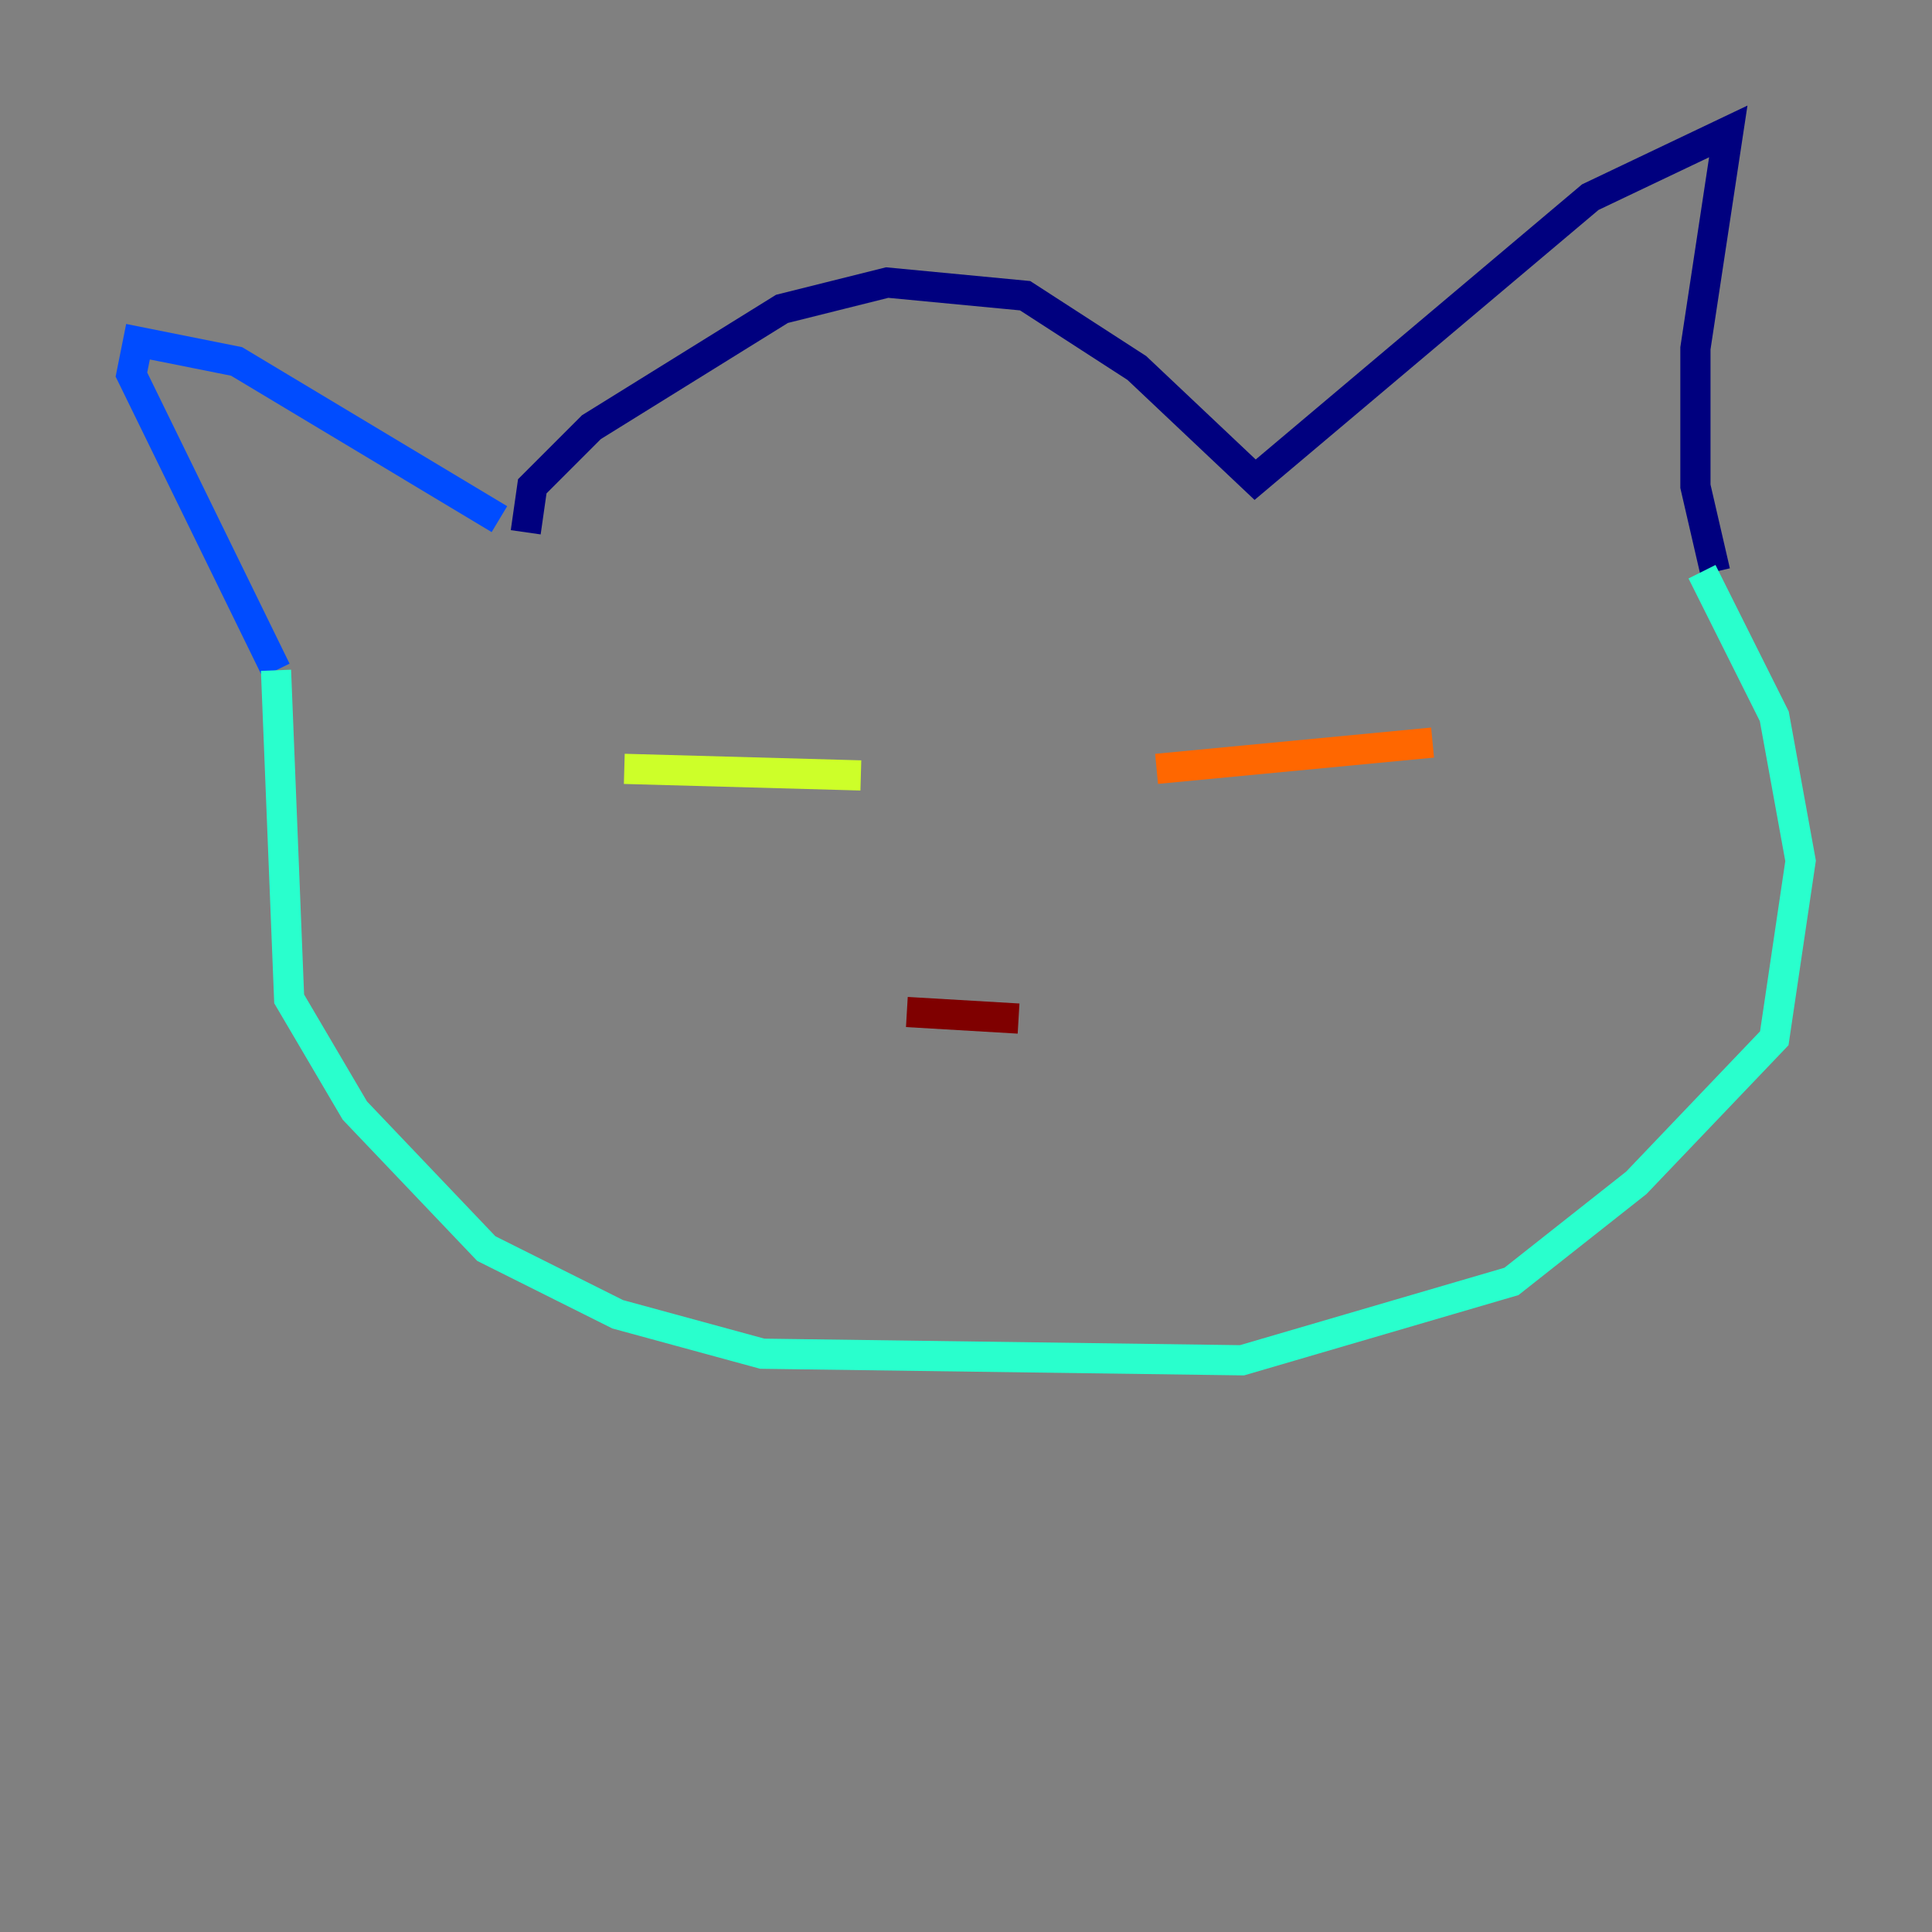 <?xml version="1.0" encoding="utf-8" ?>
<svg baseProfile="tiny" height="128" version="1.2" viewBox="0,0,128,128" width="128" xmlns="http://www.w3.org/2000/svg" xmlns:ev="http://www.w3.org/2001/xml-events" xmlns:xlink="http://www.w3.org/1999/xlink"><rect x="0" y="0" width="128" height="128" fill="#808080" stroke="none"/><defs /><polyline fill="none" points="34.83,35.265 35.265,32.218 39.184,28.299 51.809,20.463 58.776,18.721 67.918,19.592 75.32,24.381 83.156,31.782 105.361,13.061 114.503,8.707 112.326,23.075 112.326,32.218 113.633,37.878" stroke="#00007f" stroke-width="2" /><polyline fill="none" points="33.088,34.395 15.674,23.946 9.143,22.64 8.707,24.816 18.286,44.408" stroke="#004cff" stroke-width="2" /><polyline fill="none" points="18.286,44.408 19.157,66.177 23.51,73.578 32.218,82.721 40.925,87.075 50.503,89.687 82.286,90.122 100.136,84.898 108.408,78.367 117.551,68.789 119.293,57.034 117.551,47.456 112.762,37.878" stroke="#29ffcd" stroke-width="2" /><polyline fill="none" points="41.361,50.939 57.034,51.374" stroke="#cdff29" stroke-width="2" /><polyline fill="none" points="76.626,50.939 94.912,49.197" stroke="#ff6700" stroke-width="2" /><polyline fill="none" points="60.082,67.048 67.483,67.483" stroke="#7f0000" stroke-width="2" /></svg>